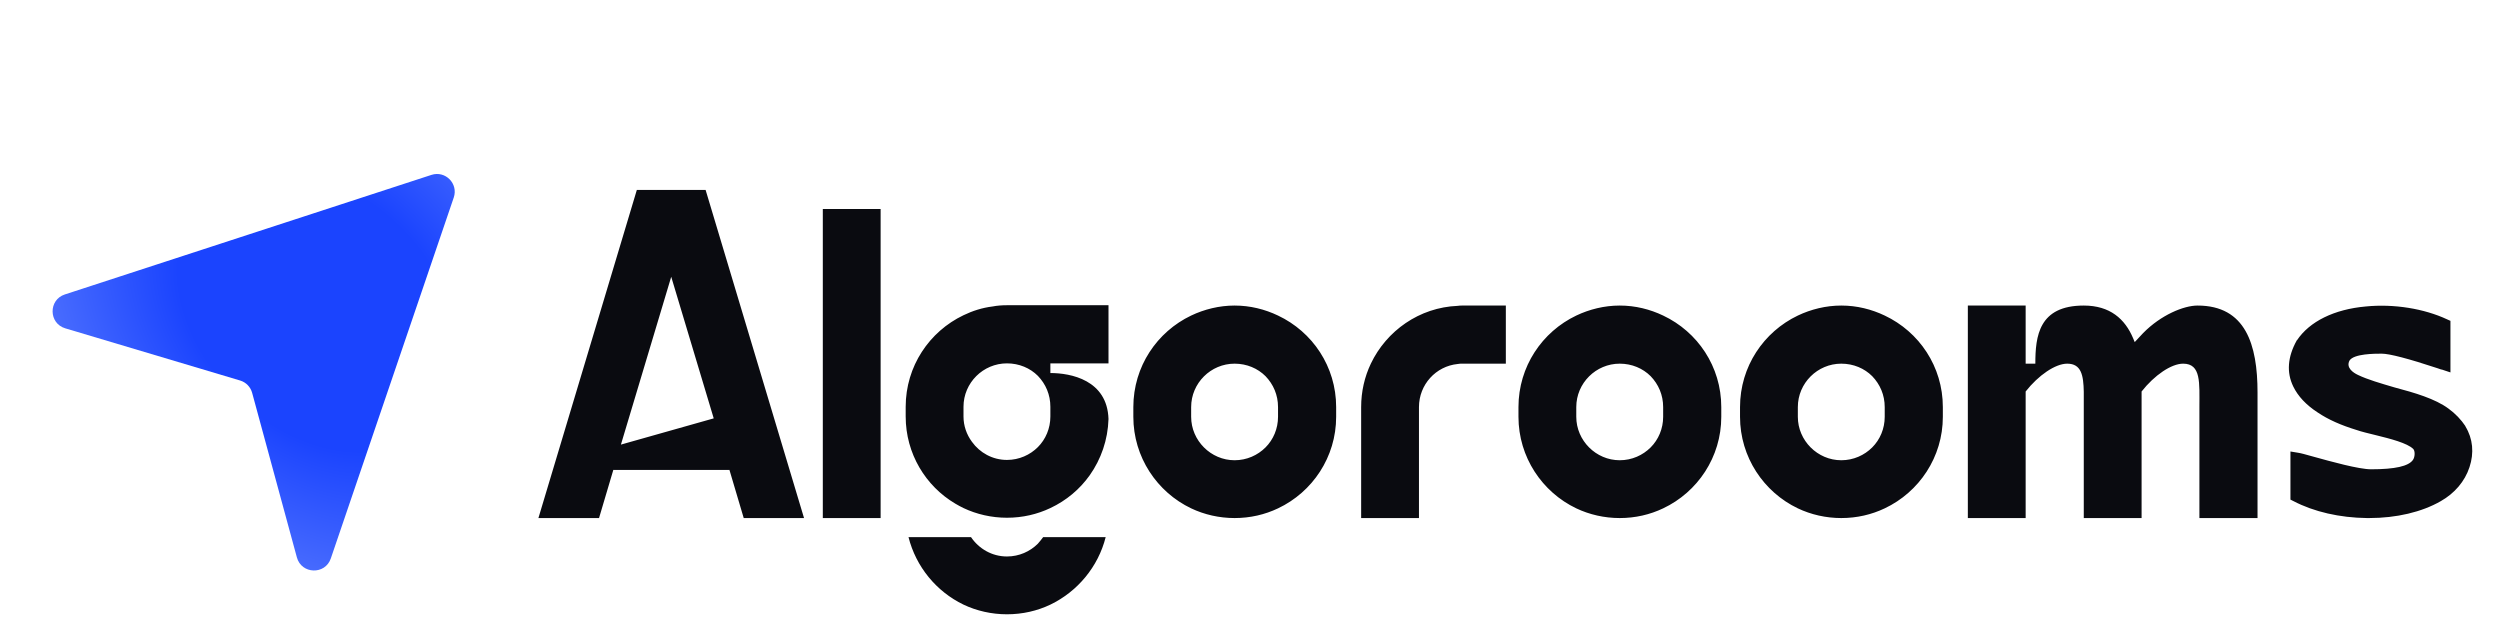 <svg width="176" height="44" viewBox="0 0 176 44" fill="none" xmlns="http://www.w3.org/2000/svg">
<path d="M30.375 12.312C31.354 11.993 32.277 12.929 31.945 13.904L23.289 39.316C22.892 40.483 21.223 40.43 20.9 39.24L17.751 27.657C17.638 27.239 17.317 26.91 16.902 26.787L4.596 23.115C3.421 22.765 3.4 21.109 4.565 20.729L30.375 12.312Z" fill="url(#paint0_radial_1548_591)"/>
<path d="M44.834 13.37H49.674L56.604 36.471H52.358L51.346 33.06V33.083H43.184V33.06L42.172 36.471H37.904L44.834 13.37ZM43.712 31.3L50.246 29.453L47.254 19.486L43.712 31.3ZM57.926 36.471V14.713H61.996V36.471H57.926ZM73.066 38.275C73.198 38.12 73.33 37.967 73.44 37.812H77.84C77.312 39.903 75.86 41.641 73.946 42.565C73.022 43.005 71.988 43.246 70.888 43.246C69.81 43.246 68.754 43.005 67.83 42.565C65.916 41.641 64.486 39.903 63.958 37.812H68.358C68.908 38.627 69.832 39.176 70.888 39.176C71.746 39.176 72.516 38.825 73.066 38.275ZM69.876 21.576C70.206 21.511 70.558 21.488 70.888 21.488H78.038V25.581H73.946V26.262C75.376 26.262 77.95 26.747 78.038 29.497C77.994 30.971 77.51 32.334 76.718 33.456C76.014 34.447 75.068 35.239 73.946 35.767C73.022 36.206 71.988 36.449 70.888 36.449C69.81 36.449 68.754 36.206 67.83 35.767C67.632 35.678 67.456 35.569 67.258 35.459C65.168 34.227 63.76 31.939 63.76 29.32V28.639C63.76 25.779 65.432 23.337 67.83 22.192C68.468 21.884 69.15 21.665 69.876 21.576ZM73.946 28.639C73.946 27.78 73.616 27.032 73.066 26.46C72.516 25.91 71.746 25.581 70.888 25.581C69.216 25.581 67.83 26.945 67.83 28.639V29.32C67.83 29.98 68.05 30.596 68.424 31.102C68.974 31.872 69.876 32.379 70.888 32.379C71.746 32.379 72.516 32.026 73.066 31.477C73.616 30.927 73.946 30.157 73.946 29.32V28.639ZM89.973 22.215C92.393 23.358 94.065 25.8 94.065 28.66V29.343C94.065 32.181 92.393 34.645 89.973 35.788C89.049 36.228 88.015 36.471 86.915 36.471C85.837 36.471 84.781 36.228 83.857 35.788C81.459 34.645 79.787 32.181 79.787 29.343V28.66C79.787 25.8 81.459 23.358 83.857 22.215C84.781 21.774 85.837 21.511 86.915 21.511C88.015 21.511 89.049 21.774 89.973 22.215ZM89.973 29.343V28.66C89.973 27.802 89.643 27.055 89.093 26.483C88.543 25.933 87.773 25.602 86.915 25.602C85.243 25.602 83.857 26.966 83.857 28.66V29.343C83.857 31.015 85.243 32.401 86.915 32.401C87.773 32.401 88.543 32.048 89.093 31.498C89.643 30.948 89.973 30.178 89.973 29.343ZM102.623 21.532C102.733 21.511 102.843 21.511 102.953 21.511H106.011V25.602H102.953C102.843 25.602 102.733 25.602 102.623 25.625C101.083 25.779 99.895 27.076 99.895 28.66V36.471H95.825V28.66C95.825 27.561 96.067 26.526 96.507 25.602C97.607 23.293 99.917 21.642 102.623 21.532ZM117.086 22.215C119.506 23.358 121.178 25.8 121.178 28.66V29.343C121.178 32.181 119.506 34.645 117.086 35.788C116.162 36.228 115.128 36.471 114.028 36.471C112.95 36.471 111.894 36.228 110.97 35.788C108.572 34.645 106.9 32.181 106.9 29.343V28.66C106.9 25.8 108.572 23.358 110.97 22.215C111.894 21.774 112.95 21.511 114.028 21.511C115.128 21.511 116.162 21.774 117.086 22.215ZM117.086 29.343V28.66C117.086 27.802 116.756 27.055 116.206 26.483C115.656 25.933 114.886 25.602 114.028 25.602C112.356 25.602 110.97 26.966 110.97 28.66V29.343C110.97 31.015 112.356 32.401 114.028 32.401C114.886 32.401 115.656 32.048 116.206 31.498C116.756 30.948 117.086 30.178 117.086 29.343ZM132.684 22.215C135.104 23.358 136.776 25.8 136.776 28.66V29.343C136.776 32.181 135.104 34.645 132.684 35.788C131.76 36.228 130.726 36.471 129.626 36.471C128.548 36.471 127.492 36.228 126.568 35.788C124.17 34.645 122.498 32.181 122.498 29.343V28.66C122.498 25.8 124.17 23.358 126.568 22.215C127.492 21.774 128.548 21.511 129.626 21.511C130.726 21.511 131.76 21.774 132.684 22.215ZM132.684 29.343V28.66C132.684 27.802 132.354 27.055 131.804 26.483C131.254 25.933 130.484 25.602 129.626 25.602C127.954 25.602 126.568 26.966 126.568 28.66V29.343C126.568 31.015 127.954 32.401 129.626 32.401C130.484 32.401 131.254 32.048 131.804 31.498C132.354 30.948 132.684 30.178 132.684 29.343ZM154.706 21.511C158.094 21.511 158.93 24.261 158.93 27.627V36.471H154.838V28.66C154.838 26.966 154.97 25.602 153.694 25.602C152.858 25.602 151.67 26.416 150.768 27.561V36.471H146.698V28.66V27.582C146.676 26.416 146.522 25.602 145.532 25.602C144.696 25.602 143.508 26.416 142.606 27.561V36.471H138.536V21.511H142.606V22.875V23.556V25.602H143.288C143.288 23.666 143.53 21.511 146.698 21.511C148.546 21.511 149.602 22.456 150.174 23.82C150.218 23.909 150.24 23.974 150.284 24.084C150.526 23.82 150.856 23.468 150.878 23.447C152.132 22.171 153.738 21.511 154.706 21.511ZM173.567 30.003V30.024C174.095 30.883 174.183 31.895 173.853 32.885C173.523 33.897 172.797 34.733 171.829 35.282C170.487 36.053 168.705 36.471 166.791 36.471C166.747 36.471 166.703 36.471 166.637 36.471C164.723 36.449 162.897 36.031 161.467 35.282L161.247 35.172V31.785L161.775 31.872C161.951 31.895 162.281 31.983 162.897 32.158C164.085 32.489 166.065 33.038 166.923 33.038C168.617 33.038 169.563 32.819 169.871 32.379C170.025 32.158 170.025 31.741 169.893 31.608C169.475 31.191 168.265 30.883 167.275 30.64C166.747 30.509 166.263 30.398 165.889 30.267C164.811 29.936 163.909 29.541 163.161 29.035C162.347 28.506 161.775 27.89 161.445 27.209C160.961 26.218 161.049 25.119 161.687 23.974V23.953H161.709C162.589 22.633 164.327 21.774 166.549 21.576C168.529 21.378 170.663 21.73 172.269 22.479L172.511 22.588V26.218L171.917 26.02C171.851 26.02 171.763 25.977 171.631 25.933C169.563 25.25 168.221 24.898 167.671 24.898C167.187 24.898 165.713 24.898 165.405 25.383C165.141 25.889 165.669 26.241 165.999 26.395C166.681 26.724 167.605 26.988 168.573 27.274C169.981 27.648 171.433 28.067 172.379 28.77C172.863 29.122 173.259 29.541 173.567 30.003Z" fill="#0A0B10"/>
<defs>
<radialGradient id="paint0_radial_1548_591" cx="0" cy="0" r="1" gradientUnits="userSpaceOnUse" gradientTransform="translate(22.366 21.922) rotate(45) scale(29.848 22.03)">
<stop offset="0.374" stop-color="#1B44FE"/>
<stop offset="0.834" stop-color="#5375FE"/>
</radialGradient>
</defs>
</svg>

